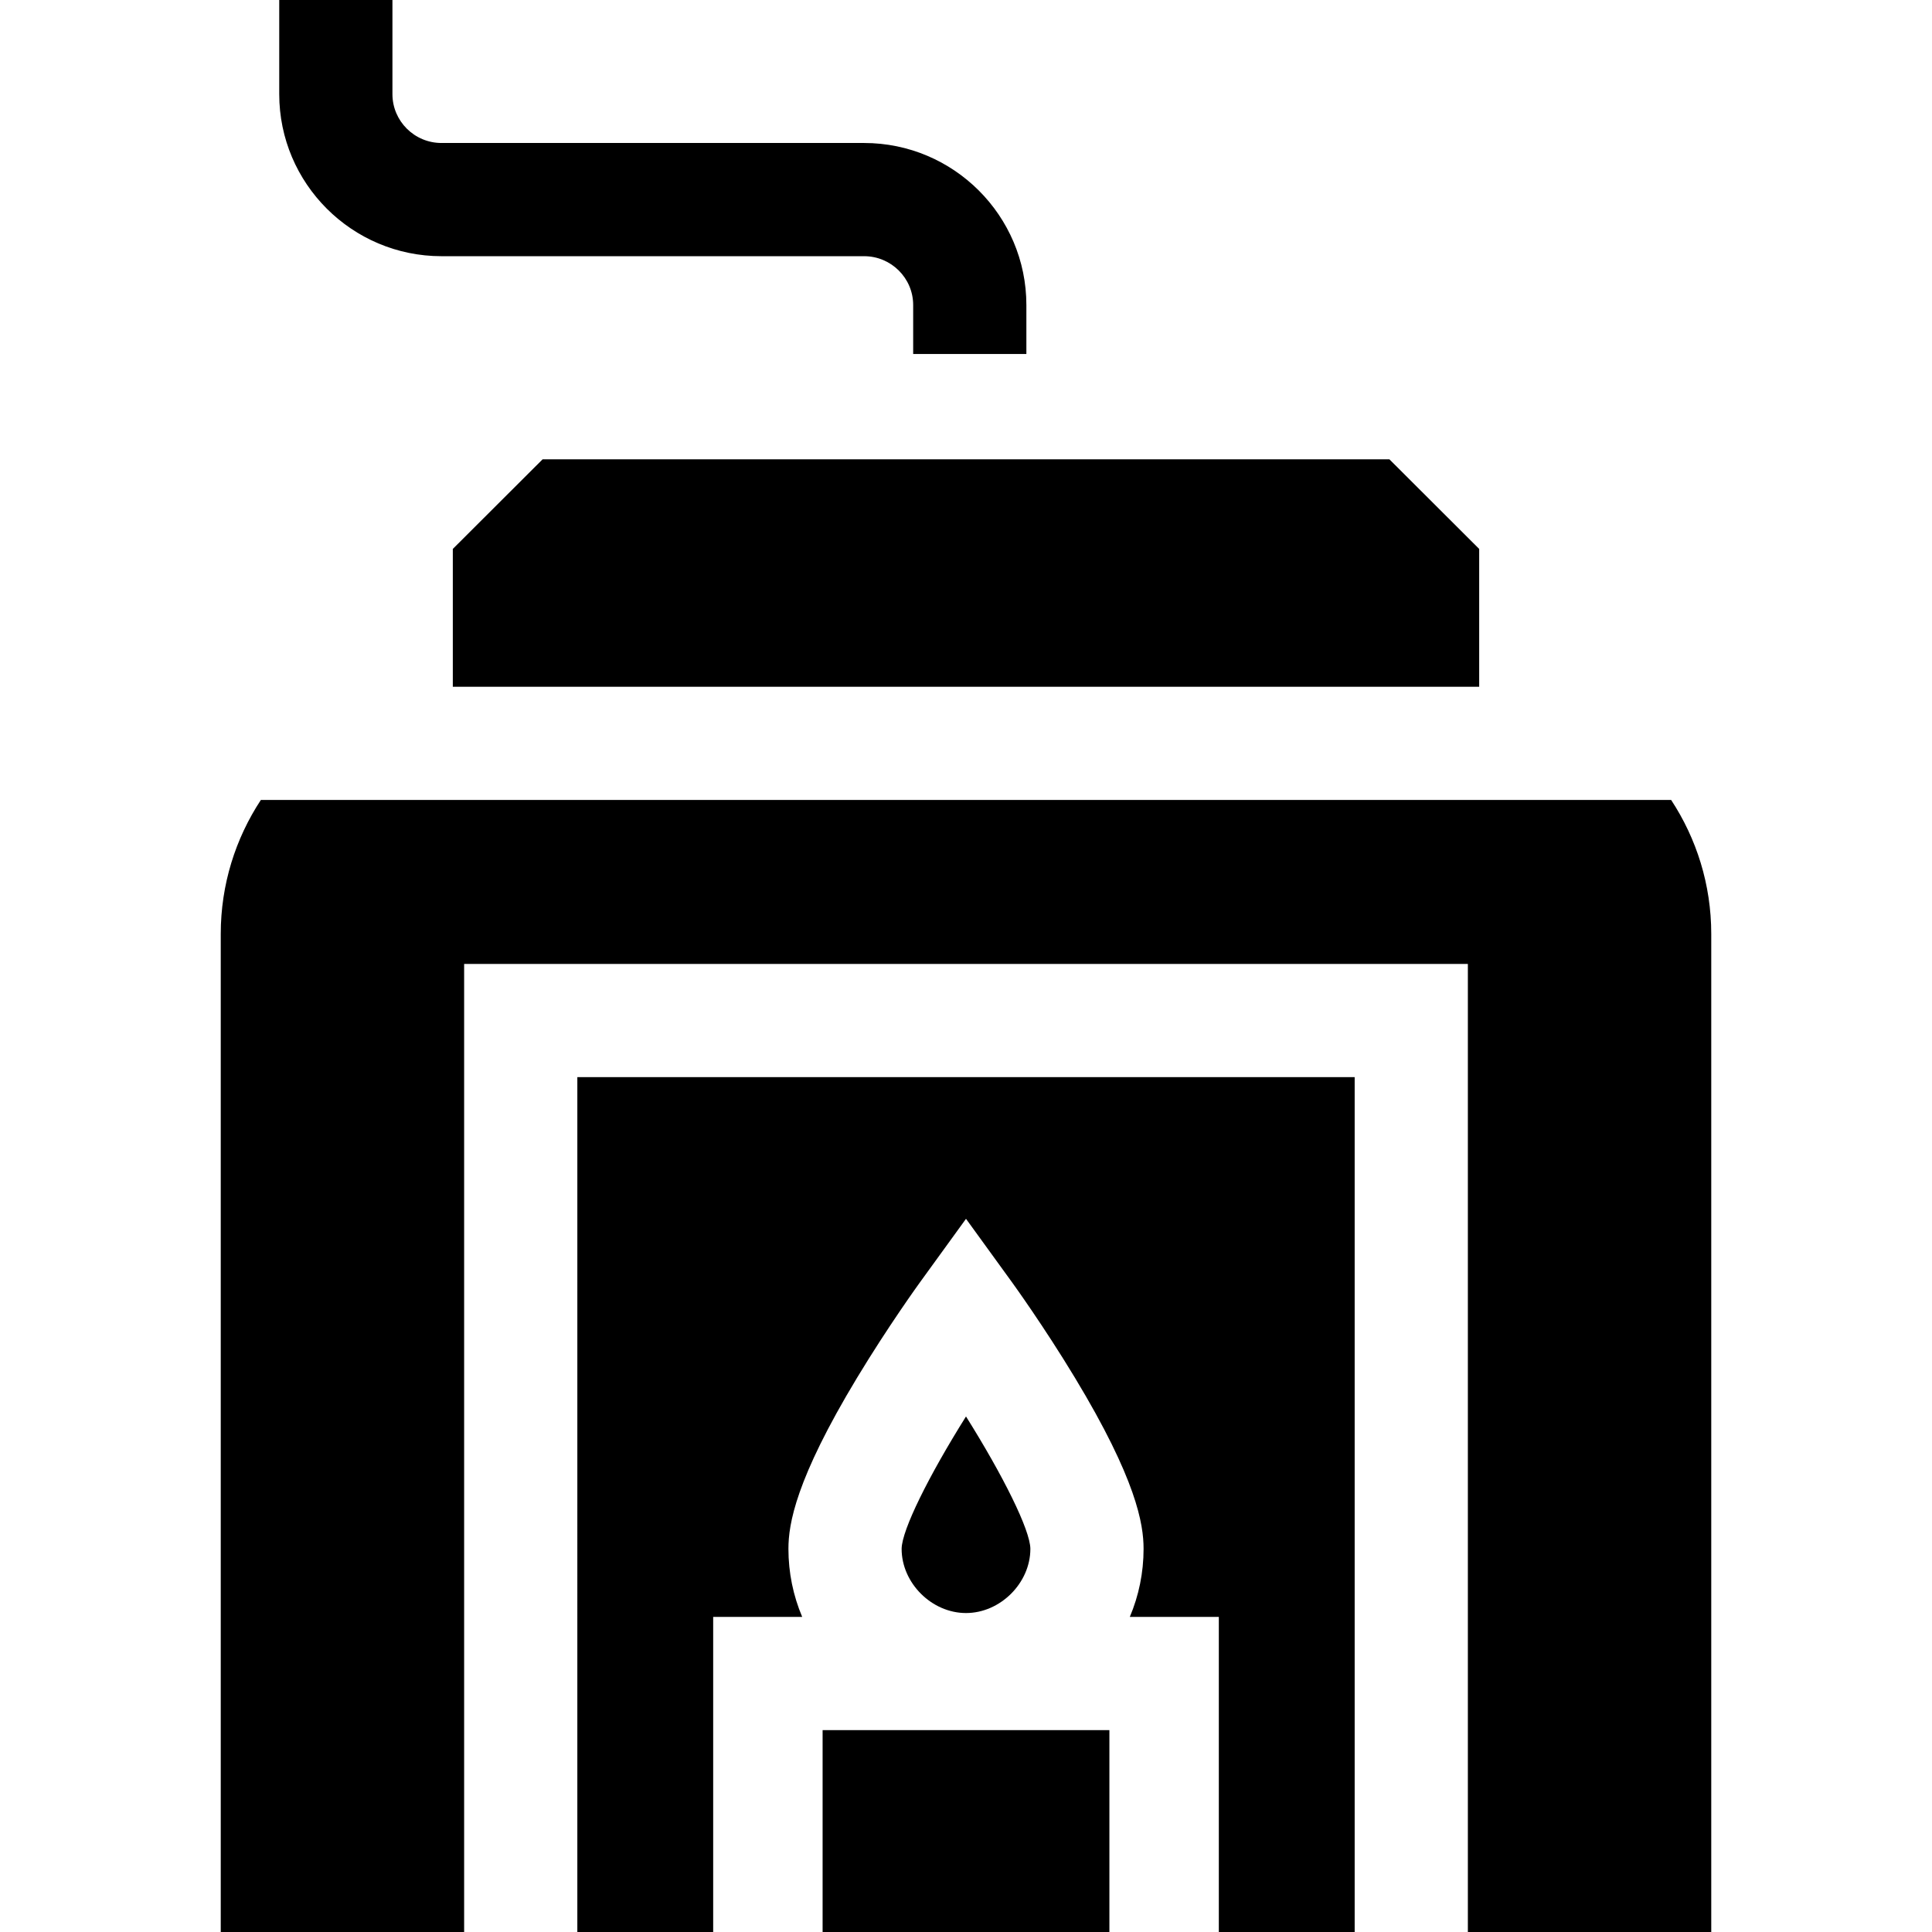 <svg id="Capa_1" enable-background="new 0 0 512 512" height="512" viewBox="0 0 512 512" width="512" xmlns="http://www.w3.org/2000/svg"><g><path d="m256 427.471c9.087 0 17.058-7.949 17.059-17.012-.041-4.989-7.215-19.388-17.059-35.081-9.844 15.693-17.018 30.091-17.059 35.081 0 9.062 7.972 17.012 17.059 17.012z"/><path d="m153 512h36v-83.5h23.59c-2.393-5.655-3.649-11.76-3.649-18.042 0-6.538 1.886-18.351 18.19-45.339 8.245-13.647 16.381-24.897 16.724-25.369l12.145-16.754 12.145 16.753c.342.472 8.479 11.722 16.724 25.369 16.305 26.988 18.19 38.801 18.19 45.339 0 6.283-1.255 12.388-3.649 18.042h23.59v83.501h36v-226.544h-206z"/><path d="m442.872 212h-373.744c-6.71 10.21-10.628 22.405-10.628 35.502v264.498h64.5v-256.544h266v256.544h64.5v-264.498c0-13.097-3.919-25.292-10.628-35.502z"/><path d="m120 145.473v36.527h272v-36.527l-23.795-23.748h-224.41z"/><path d="m117 67.894h112c7.168 0 13 5.807 13 12.944v12.974h30v-12.975c0-23.679-19.29-42.944-43-42.944h-112c-7.168 0-13-5.807-13-12.944v-24.949h-30v24.95c0 23.679 19.29 42.944 43 42.944z"/><path d="m218 458.5h76v53.5h-76z"/></g></svg>